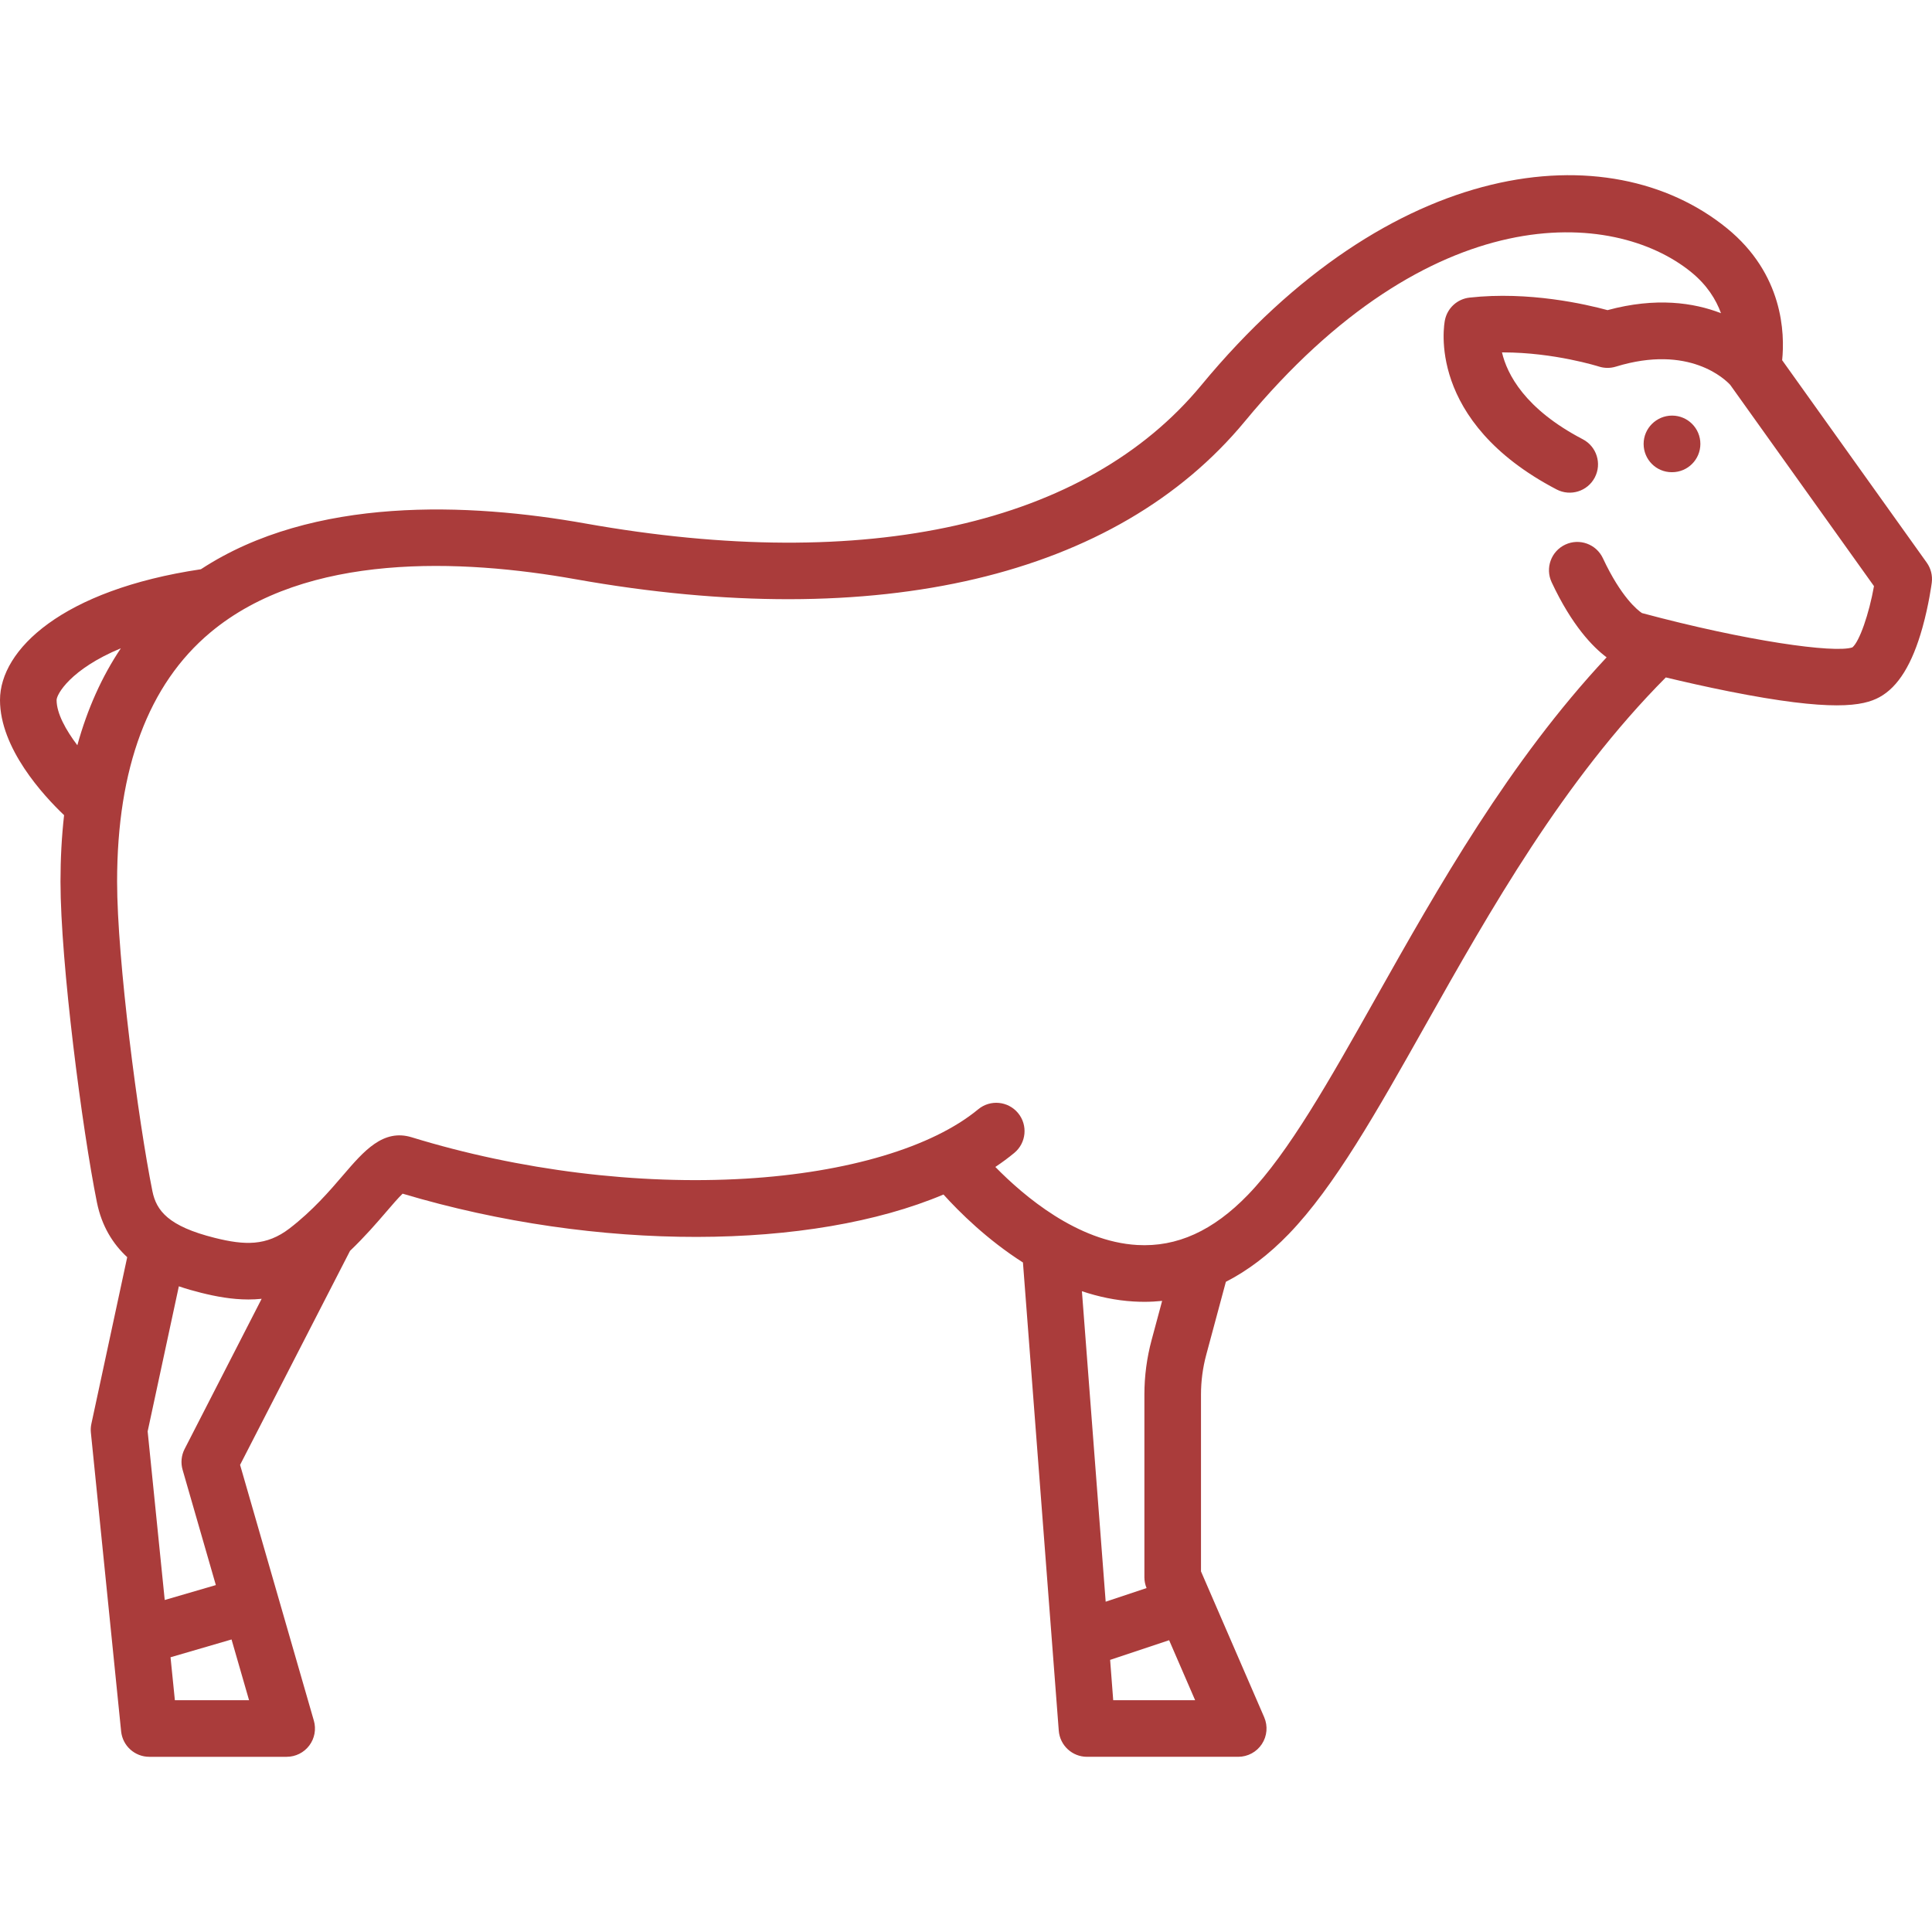 <?xml version="1.0"?>
<svg xmlns="http://www.w3.org/2000/svg" xmlns:xlink="http://www.w3.org/1999/xlink" xmlns:svgjs="http://svgjs.com/svgjs" version="1.1" width="512" height="512" x="0" y="0" viewBox="0 0 512 512" style="enable-background:new 0 0 512 512" xml:space="preserve"><g transform="matrix(-1,0,0,1,512,0)">
<g xmlns="http://www.w3.org/2000/svg">
	<g>
		<path d="M68.883,110.138c-4.142,0-7.5,3.357-7.5,7.5s3.358,7.5,7.5,7.5h0.08c4.142,0,7.46-3.357,7.46-7.5    S73.025,110.138,68.883,110.138z" fill="#aa3c3b" data-original="#000000" style=""/>
	</g>
</g>
<g xmlns="http://www.w3.org/2000/svg">
	<g>
		<path d="M512,185.522c0-13.356-16.481-29.179-53.239-34.664c-29.771-19.506-71.217-17.591-101.871-12.132    c-74.744,13.31-132.72,0.298-163.247-36.641C143.401,41.294,85.552,35.132,54.375,60.462    C39.389,72.637,38.988,88.384,39.712,95.458L1.397,149.099c-1.101,1.541-1.578,3.441-1.335,5.319    c0.03,0.233,0.757,5.784,2.47,11.914c2.708,9.693,6.437,15.722,11.397,18.427c2.142,1.169,5.247,2.163,11.312,2.163    c5.988-0.001,14.863-0.97,28.542-3.698c6.137-1.224,12.004-2.56,16.759-3.7c27.115,27.268,46.556,61.719,63.75,92.247    c12.899,22.902,24.04,42.682,36.151,55.234c5.292,5.484,10.867,9.708,16.688,12.69l5.199,19.329    c0.925,3.438,1.394,6.985,1.394,10.545v46.866l-16.75,38.653c-1.004,2.318-0.774,4.986,0.612,7.099    c1.386,2.113,3.743,3.384,6.27,3.384h40.081c3.92,0,7.179-3.02,7.478-6.928l9.493-124.07c9.462-6.032,16.822-13.322,21.059-18.013    c34.999,14.785,91.503,15.252,143.338-0.224c1.162,1.115,2.879,3.117,4.328,4.806c2.521,2.937,5.674,6.589,9.608,10.351    l29.134,56.714l-19.551,67.787c-0.653,2.264-0.204,4.704,1.213,6.587c1.417,1.884,3.636,2.991,5.993,2.991h36.407    c3.85,0,7.074-2.914,7.462-6.744l8.016-79.159c0.079-0.779,0.035-1.566-0.129-2.333l-9.499-44.17    c3.766-3.489,6.746-8.167,8.032-14.547c3.886-19.278,9.65-63.464,9.65-84.999c0-6.138-0.323-12-0.953-17.593    C500.532,210.774,512,198.319,512,185.522z M216.987,450.571h-21.708l6.889-15.898l15.637,5.212L216.987,450.571z     M218.985,424.467l-10.836-3.612c0.375-0.909,0.574-1.881,0.574-2.865v-48.421c0-4.874-0.642-9.732-1.908-14.441l-2.792-10.378    c1.547,0.155,3.105,0.244,4.679,0.244c0.946,0,1.899-0.028,2.855-0.084c4.772-0.281,9.365-1.266,13.724-2.727L218.985,424.467z     M465.657,450.571h-19.659l4.642-16.095l16.169,4.716L465.657,450.571z M468.346,424.015l-13.549-3.952l8.813-30.557    c0.529-1.834,0.339-3.802-0.532-5.501l-20.415-39.808c1.181,0.121,2.353,0.178,3.511,0.178c4.4,0,8.622-0.794,12.55-1.775    c1.865-0.466,3.854-1.023,5.879-1.716l8.268,38.448L468.346,424.015z M471.614,315.654c-1.053,5.223-4.267,9.328-16.528,12.394    c-7.917,1.98-13.7,2.204-19.828-2.509c-6.139-4.723-10.632-9.959-14.242-14.166c-5.43-6.327-10.563-12.305-18.133-9.977    c-28.568,8.774-59.994,12.663-88.496,10.958c-27.004-1.619-49.465-8.318-61.622-18.38c-3.191-2.64-7.919-2.194-10.56,0.997    c-2.641,3.19-2.195,7.918,0.996,10.56c1.568,1.297,3.248,2.536,5.021,3.723c-7.591,7.76-21.783,19.775-37.598,20.683    c-10.527,0.601-20.139-3.761-29.39-13.349c-10.778-11.17-21.482-30.175-33.875-52.18c-16.604-29.48-35.257-62.516-61.128-90.207    c3.656-2.741,9.197-8.429,14.567-19.903c1.756-3.752,0.139-8.217-3.613-9.973c-3.752-1.757-8.216-0.137-9.972,3.613    c-4.846,10.354-9.209,13.771-10.344,14.53c-27.767,7.452-51.026,10.692-55.772,9.096c-1.882-1.552-4.423-8.905-5.722-16.232    l38.101-53.34c1.217-1.326,10.796-10.83,30.309-4.829c1.466,0.452,3.036,0.442,4.496-0.026c0.138-0.044,11.866-3.747,25.366-3.747    c0.104,0,0.208,0,0.311,0c-1.343,5.743-6.013,14.979-21.419,23.023c-3.672,1.918-5.094,6.448-3.176,10.12    c1.917,3.672,6.448,5.092,10.12,3.177c34.679-18.11,29.816-43.818,29.592-44.904c-0.657-3.183-3.288-5.58-6.517-5.938    c-15.699-1.746-30.916,1.778-36.571,3.32C73.148,78.714,63.147,80.196,55.922,83c1.3-3.585,3.67-7.45,7.911-10.897    c20.579-16.72,69.052-19.989,118.248,39.538c34.123,41.289,97.14,56.152,177.439,41.853c30.051-5.351,71.234-7.241,96.771,14.15    c16.374,13.715,24.676,35.912,24.676,65.975C480.968,254.286,475.38,296.967,471.614,315.654z M491.505,197.498    c-2.661-9.634-6.509-18.209-11.533-25.696c13.371,5.557,17.029,12.211,17.029,13.72C497,189.062,494.542,193.478,491.505,197.498z    " fill="#aa3c3b" data-original="#000000" style=""/>
	</g>
</g>
<g xmlns="http://www.w3.org/2000/svg">
</g>
<g xmlns="http://www.w3.org/2000/svg">
</g>
<g xmlns="http://www.w3.org/2000/svg">
</g>
<g xmlns="http://www.w3.org/2000/svg">
</g>
<g xmlns="http://www.w3.org/2000/svg">
</g>
<g xmlns="http://www.w3.org/2000/svg">
</g>
<g xmlns="http://www.w3.org/2000/svg">
</g>
<g xmlns="http://www.w3.org/2000/svg">
</g>
<g xmlns="http://www.w3.org/2000/svg">
</g>
<g xmlns="http://www.w3.org/2000/svg">
</g>
<g xmlns="http://www.w3.org/2000/svg">
</g>
<g xmlns="http://www.w3.org/2000/svg">
</g>
<g xmlns="http://www.w3.org/2000/svg">
</g>
<g xmlns="http://www.w3.org/2000/svg">
</g>
<g xmlns="http://www.w3.org/2000/svg">
</g>
</g></svg>
